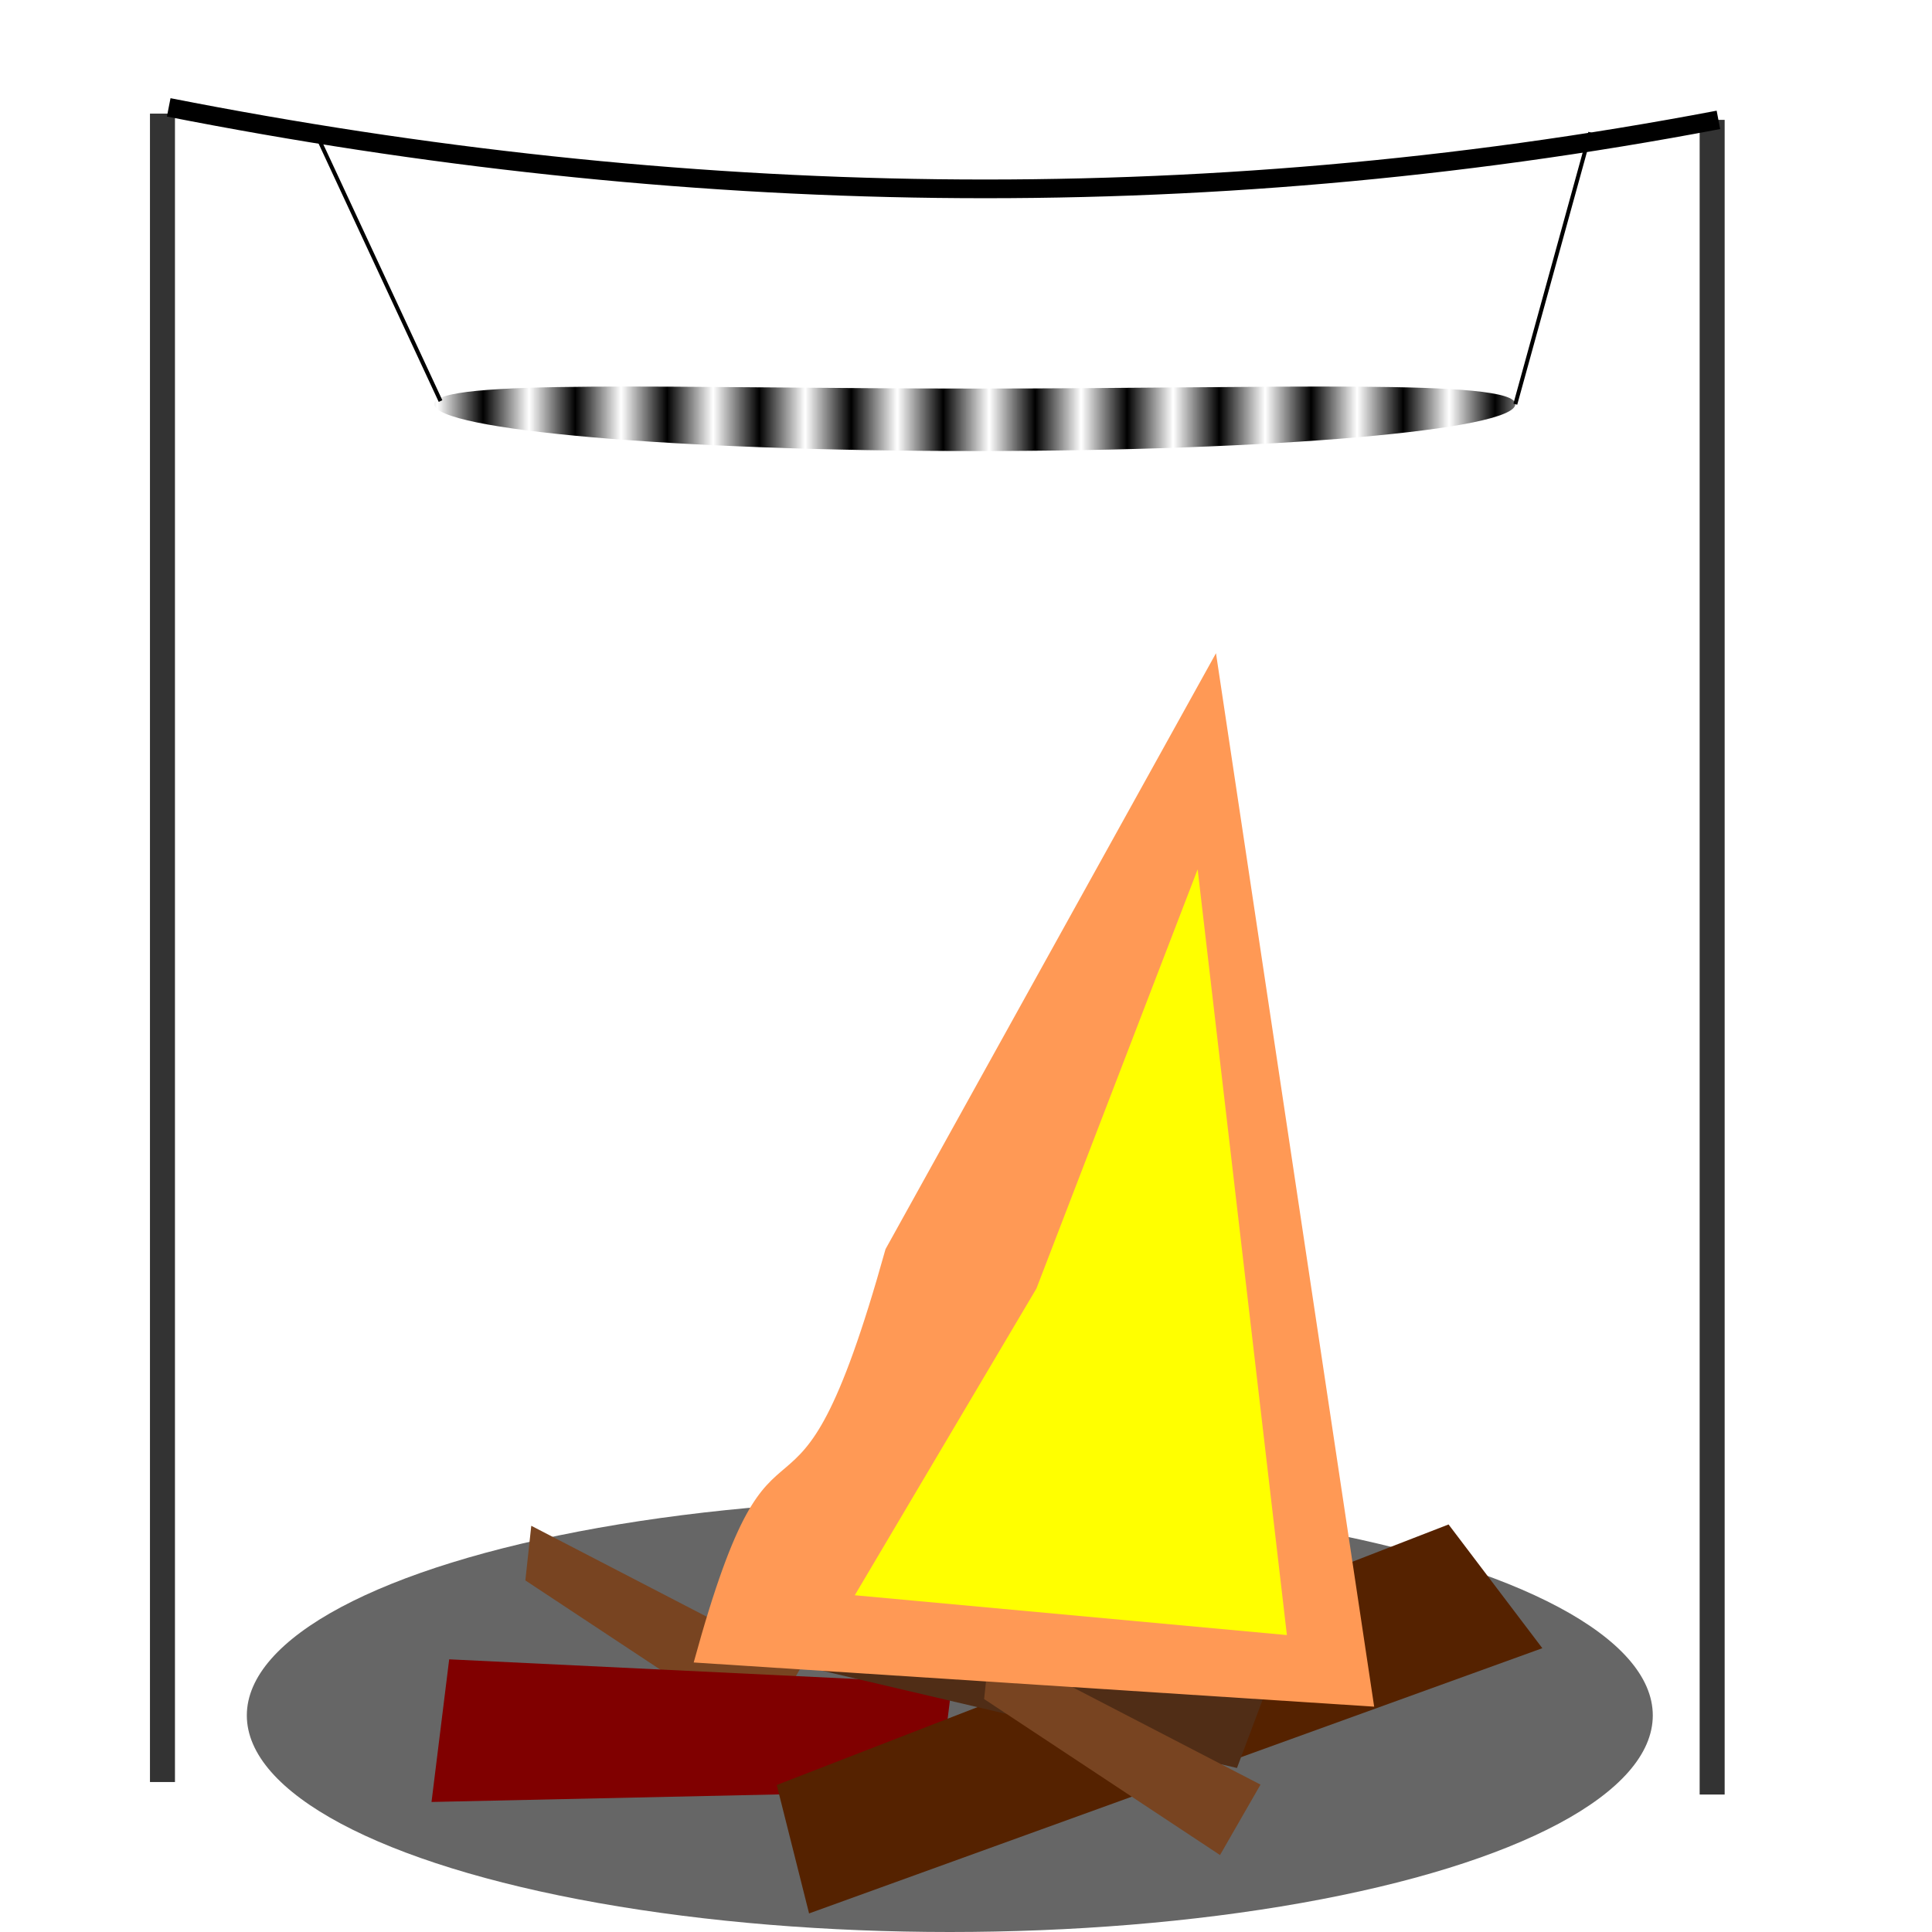 <?xml version="1.0" encoding="UTF-8" standalone="no"?>
<!-- Created with Inkscape (http://www.inkscape.org/) -->

<svg
   xmlns:dc="http://purl.org/dc/elements/1.1/"
   xmlns:cc="http://creativecommons.org/ns#"
   xmlns:rdf="http://www.w3.org/1999/02/22-rdf-syntax-ns#"
   xmlns:svg="http://www.w3.org/2000/svg"
   xmlns="http://www.w3.org/2000/svg"
   xmlns:sodipodi="http://sodipodi.sourceforge.net/DTD/sodipodi-0.dtd"
   xmlns:inkscape="http://www.inkscape.org/namespaces/inkscape"
   width="420mm"
   height="420mm"
   viewBox="0 0 420 420"
   version="1.1"
   id="svg64564"
   inkscape:export-filename="/home/matthias/bitmap.png"
   inkscape:export-xdpi="96"
   inkscape:export-ydpi="96"
   inkscape:version="0.92.5 (2060ec1f9f, 2020-04-08)"
   sodipodi:docname="cookingfire3.svg">
  <defs
     id="defs64558">
    <pattern
       inkscape:stockid="Stripes 4:1"
       id="Strips4_1"
       patternTransform="translate(0,0) scale(10,10)"
       height="1"
       width="1.25"
       patternUnits="userSpaceOnUse"
       inkscape:collect="always">
      <rect
         id="rect1662"
         height="2"
         width="1"
         y="-0.5"
         x="0"
         style="fill:black;stroke:none" />
    </pattern>
  </defs>
  <sodipodi:namedview
     id="base"
     pagecolor="#ffffff"
     bordercolor="#666666"
     borderopacity="1.0"
     inkscape:pageopacity="0.0"
     inkscape:pageshadow="2"
     inkscape:zoom="0.5509003"
     inkscape:cx="983.28877"
     inkscape:cy="415.05623"
     inkscape:document-units="mm"
     inkscape:current-layer="layer3"
     showgrid="false"
     inkscape:window-width="1853"
     inkscape:window-height="1057"
     inkscape:window-x="1979"
     inkscape:window-y="-8"
     inkscape:window-maximized="1"
     showguides="false"
     inkscape:guide-bbox="true" />
  <g
     inkscape:label="Stone"
     inkscape:groupmode="layer"
     id="layer1"
     transform="translate(0,123)">
    <ellipse
       style="fill:#666666;fill-opacity:1;stroke:none;stroke-width:0.694;stroke-miterlimit:4;stroke-dasharray:none;stroke-opacity:1;paint-order:fill markers stroke"
       id="path836"
       cx="206.48"
       cy="249.918"
       rx="152.822"
       ry="47.082" />
  </g>
  <g
     inkscape:groupmode="layer"
     id="layer2"
     inkscape:label="Wood">
    <path
       style="fill:#784421;fill-opacity:1;stroke:none;stroke-width:0.665;stroke-miterlimit:4;stroke-dasharray:none;stroke-opacity:1;paint-order:fill markers stroke"
       d="m 115.495,331.691 58.801,30.472 -8.8,15.311 -51.286,-33.908 z"
       id="rect844"
       inkscape:connector-curvature="0"
       sodipodi:nodetypes="ccccc" />
    <path
       style="fill:#800000;fill-opacity:1;stroke:none;stroke-width:0.665;stroke-miterlimit:4;stroke-dasharray:none;stroke-opacity:1;paint-order:fill markers stroke"
       d="m 97.65,360.722 109.305,5.283 -2.882,23.326 -110.265,2.401 z"
       id="rect840"
       inkscape:connector-curvature="0"
       sodipodi:nodetypes="ccccc" />
    <path
       style="fill:#552200;fill-opacity:1;stroke:none;stroke-width:0.665;stroke-miterlimit:4;stroke-dasharray:none;stroke-opacity:1;paint-order:fill markers stroke"
       d="m 168.858,388.04 146.047,-56.636 20.385,26.899 -159.404,57.658 z"
       id="rect842"
       inkscape:connector-curvature="0"
       sodipodi:nodetypes="ccccc" />
    <path
       style="fill:#502d16;fill-opacity:1;stroke:none;stroke-width:0.665;stroke-miterlimit:4;stroke-dasharray:none;stroke-opacity:1;paint-order:fill markers stroke"
       d="m 176.563,326.119 103.198,29.334 -10.85,28.895 -94.614,-22.184 z"
       id="rect846"
       inkscape:connector-curvature="0"
       sodipodi:nodetypes="ccccc" />
    <path
       style="fill:#784421;fill-opacity:1;stroke:none;stroke-width:0.665;stroke-miterlimit:4;stroke-dasharray:none;stroke-opacity:1;paint-order:fill markers stroke"
       d="m 215.222,357.486 58.801,30.472 -8.8,15.311 -51.286,-33.908 z"
       id="rect844-7"
       inkscape:connector-curvature="0"
       sodipodi:nodetypes="ccccc" />
  </g>
  <g
     inkscape:groupmode="layer"
     id="layer3"
     inkscape:label="Fire">
    <path
       style="fill:#ff9955;fill-opacity:1;stroke:none;stroke-width:0.665;stroke-miterlimit:4;stroke-dasharray:none;stroke-opacity:1;paint-order:fill markers stroke"
       d="m 192.508,271.545 71.836,-129.541 34.387,229.008 -147.925,-9.605 c 18.474,-67.59 20.948,-15.435 41.701,-89.862 z"
       id="rect872"
       inkscape:connector-curvature="0"
       sodipodi:nodetypes="ccccc" />
    <path
       style="fill:#ffff00;fill-opacity:1;stroke:none;stroke-width:0.483;stroke-miterlimit:4;stroke-dasharray:none;stroke-opacity:1;paint-order:fill markers stroke"
       d="m 225.313,280.108 35.046,-91.12 19.402,166.464 -93.938,-8.658 z"
       id="rect872-8"
       inkscape:connector-curvature="0"
       sodipodi:nodetypes="ccccc" />
  </g>
  <g
     inkscape:groupmode="layer"
     id="layer4"
     inkscape:label="Cooking">
    <rect
       style="fill:#333333;fill-opacity:1;stroke:none;stroke-width:0.72;stroke-miterlimit:4;stroke-dasharray:none;stroke-opacity:1;paint-order:fill markers stroke"
       id="rect833"
       width="5.434"
       height="362.698"
       x="32.602"
       y="24.699" />
    <rect
       style="fill:#333333;fill-opacity:1;stroke:none;stroke-width:0.721;stroke-miterlimit:4;stroke-dasharray:none;stroke-opacity:1;paint-order:fill markers stroke"
       id="rect833-7"
       width="5.434"
       height="364.057"
       x="369.491"
       y="26.058" />
    <path
       style="fill:none;stroke:#000000;stroke-width:4.065;stroke-linecap:butt;stroke-linejoin:miter;stroke-miterlimit:4;stroke-dasharray:none;stroke-opacity:1"
       d="M 36.677,23.341 C 147.238,45.07 259.384,47.783 373.566,26.058"
       id="path856"
       inkscape:connector-curvature="0"
       sodipodi:nodetypes="cc" />
    <path
       style="fill:url(#Strips4_1);fill-opacity:1.0;stroke:none;stroke-width:4.065;stroke-miterlimit:4;stroke-dasharray:none;stroke-opacity:1;paint-order:fill markers stroke"
       d="m 329.417,87.866 c 0,5.627 -52.608,10.188 -117.503,10.188 -64.895,0 -117.503,-4.561 -117.503,-10.188 0,-5.627 52.608,-3.396 117.503,-3.396 64.895,0 117.503,-2.231 117.503,3.396 z"
       id="path858"
       inkscape:connector-curvature="0"
       sodipodi:nodetypes="sssss" />
    <path
       style="fill:none;stroke:#000000;stroke-width:0.865;stroke-linecap:butt;stroke-linejoin:miter;stroke-opacity:1;stroke-miterlimit:4;stroke-dasharray:none"
       d="M 95.769,87.187 68.6,28.775"
       id="path863"
       inkscape:connector-curvature="0" />
    <path
       style="fill:none;stroke:#000000;stroke-width:0.865;stroke-linecap:butt;stroke-linejoin:miter;stroke-opacity:1;stroke-miterlimit:4;stroke-dasharray:none"
       d="M 329.417,87.866 345.718,28.775"
       id="path865"
       inkscape:connector-curvature="0" />
  </g>
</svg>
